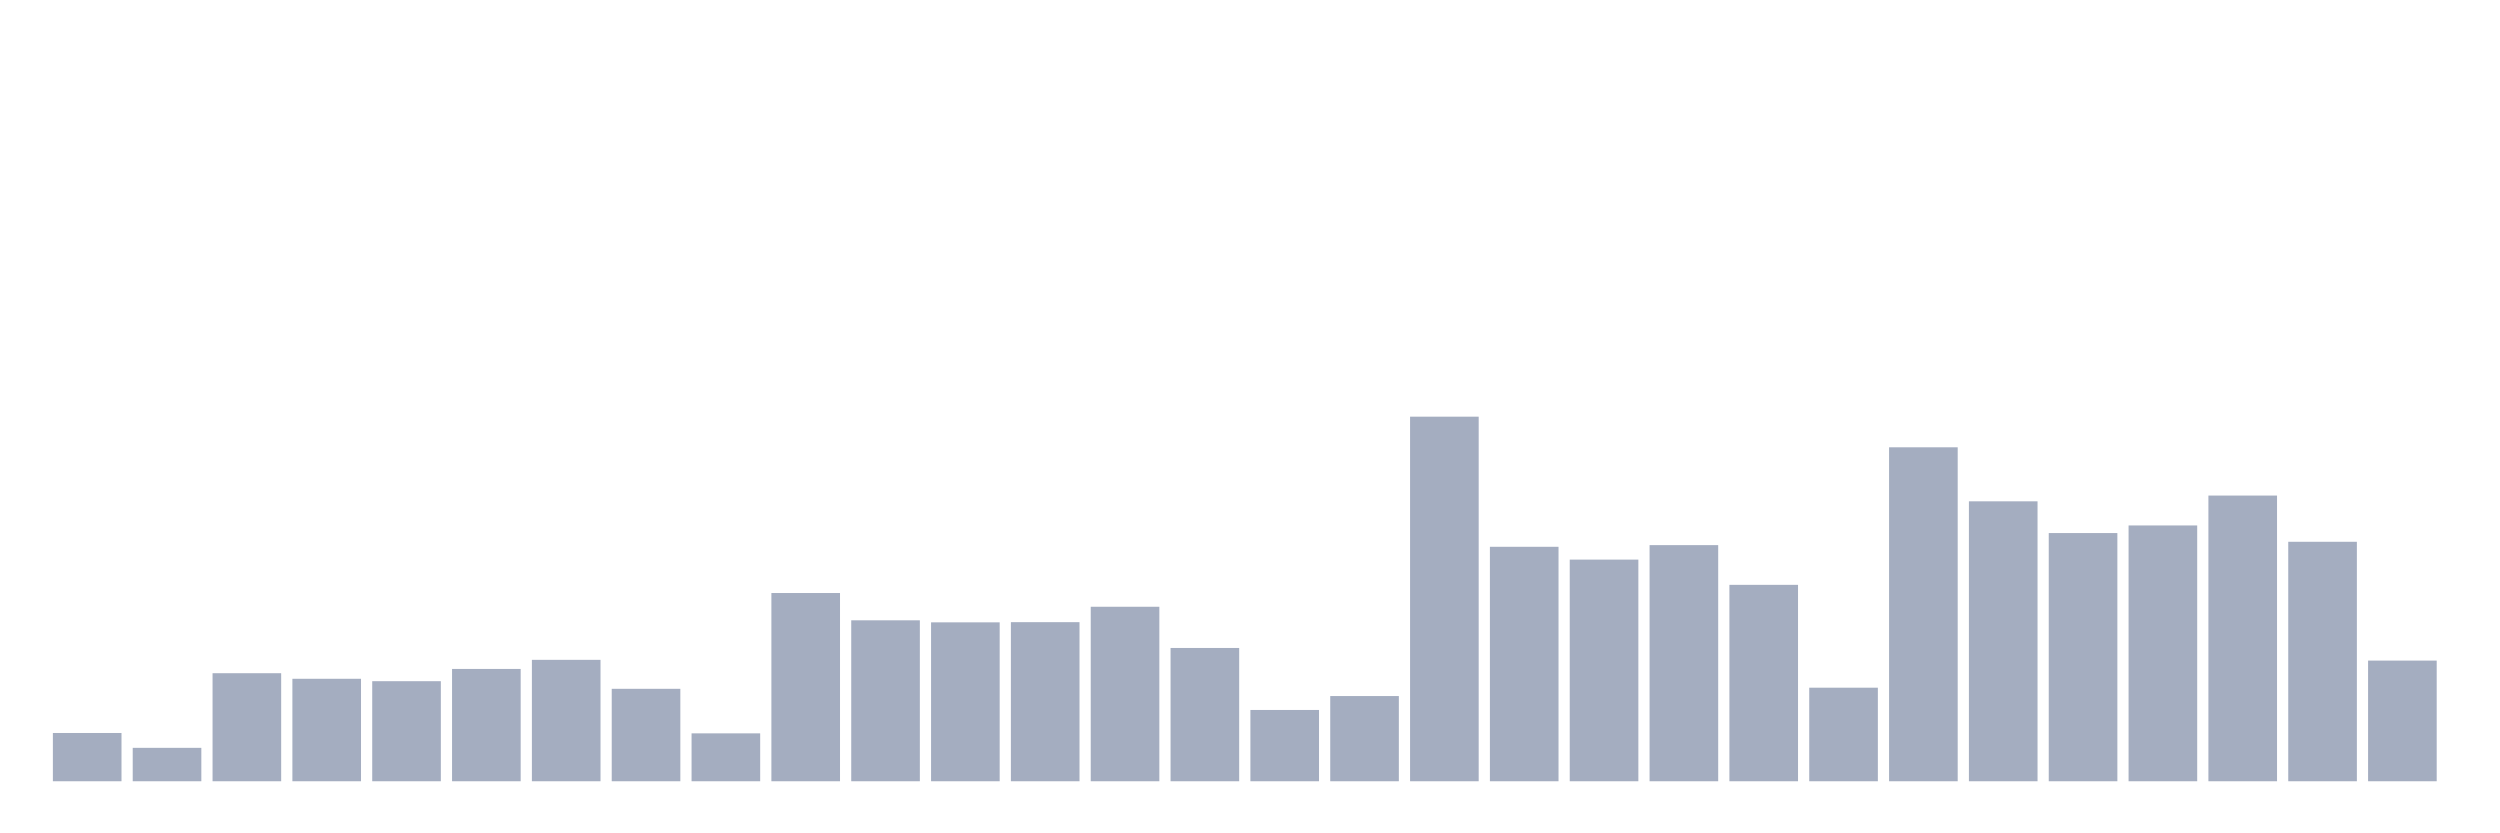 <svg xmlns="http://www.w3.org/2000/svg" viewBox="0 0 480 160"><g transform="translate(10,10)"><rect class="bar" x="0.153" width="13.175" y="130.733" height="9.267" fill="rgb(164,173,192)"></rect><rect class="bar" x="15.482" width="13.175" y="133.585" height="6.415" fill="rgb(164,173,192)"></rect><rect class="bar" x="30.81" width="13.175" y="119.257" height="20.743" fill="rgb(164,173,192)"></rect><rect class="bar" x="46.138" width="13.175" y="120.326" height="19.674" fill="rgb(164,173,192)"></rect><rect class="bar" x="61.466" width="13.175" y="120.789" height="19.211" fill="rgb(164,173,192)"></rect><rect class="bar" x="76.794" width="13.175" y="118.437" height="21.563" fill="rgb(164,173,192)"></rect><rect class="bar" x="92.123" width="13.175" y="116.69" height="23.31" fill="rgb(164,173,192)"></rect><rect class="bar" x="107.451" width="13.175" y="122.251" height="17.749" fill="rgb(164,173,192)"></rect><rect class="bar" x="122.779" width="13.175" y="130.804" height="9.196" fill="rgb(164,173,192)"></rect><rect class="bar" x="138.107" width="13.175" y="103.859" height="36.141" fill="rgb(164,173,192)"></rect><rect class="bar" x="153.436" width="13.175" y="109.099" height="30.901" fill="rgb(164,173,192)"></rect><rect class="bar" x="168.764" width="13.175" y="109.491" height="30.509" fill="rgb(164,173,192)"></rect><rect class="bar" x="184.092" width="13.175" y="109.455" height="30.545" fill="rgb(164,173,192)"></rect><rect class="bar" x="199.42" width="13.175" y="106.497" height="33.503" fill="rgb(164,173,192)"></rect><rect class="bar" x="214.748" width="13.175" y="114.409" height="25.591" fill="rgb(164,173,192)"></rect><rect class="bar" x="230.077" width="13.175" y="126.314" height="13.686" fill="rgb(164,173,192)"></rect><rect class="bar" x="245.405" width="13.175" y="123.641" height="16.359" fill="rgb(164,173,192)"></rect><rect class="bar" x="260.733" width="13.175" y="70" height="70" fill="rgb(164,173,192)"></rect><rect class="bar" x="276.061" width="13.175" y="94.985" height="45.015" fill="rgb(164,173,192)"></rect><rect class="bar" x="291.39" width="13.175" y="97.444" height="42.556" fill="rgb(164,173,192)"></rect><rect class="bar" x="306.718" width="13.175" y="94.664" height="45.336" fill="rgb(164,173,192)"></rect><rect class="bar" x="322.046" width="13.175" y="102.291" height="37.709" fill="rgb(164,173,192)"></rect><rect class="bar" x="337.374" width="13.175" y="122.037" height="17.963" fill="rgb(164,173,192)"></rect><rect class="bar" x="352.702" width="13.175" y="75.881" height="64.119" fill="rgb(164,173,192)"></rect><rect class="bar" x="368.031" width="13.175" y="86.253" height="53.747" fill="rgb(164,173,192)"></rect><rect class="bar" x="383.359" width="13.175" y="92.347" height="47.653" fill="rgb(164,173,192)"></rect><rect class="bar" x="398.687" width="13.175" y="90.886" height="49.114" fill="rgb(164,173,192)"></rect><rect class="bar" x="414.015" width="13.175" y="85.148" height="54.852" fill="rgb(164,173,192)"></rect><rect class="bar" x="429.344" width="13.175" y="94.022" height="45.978" fill="rgb(164,173,192)"></rect><rect class="bar" x="444.672" width="13.175" y="116.833" height="23.167" fill="rgb(164,173,192)"></rect></g></svg>